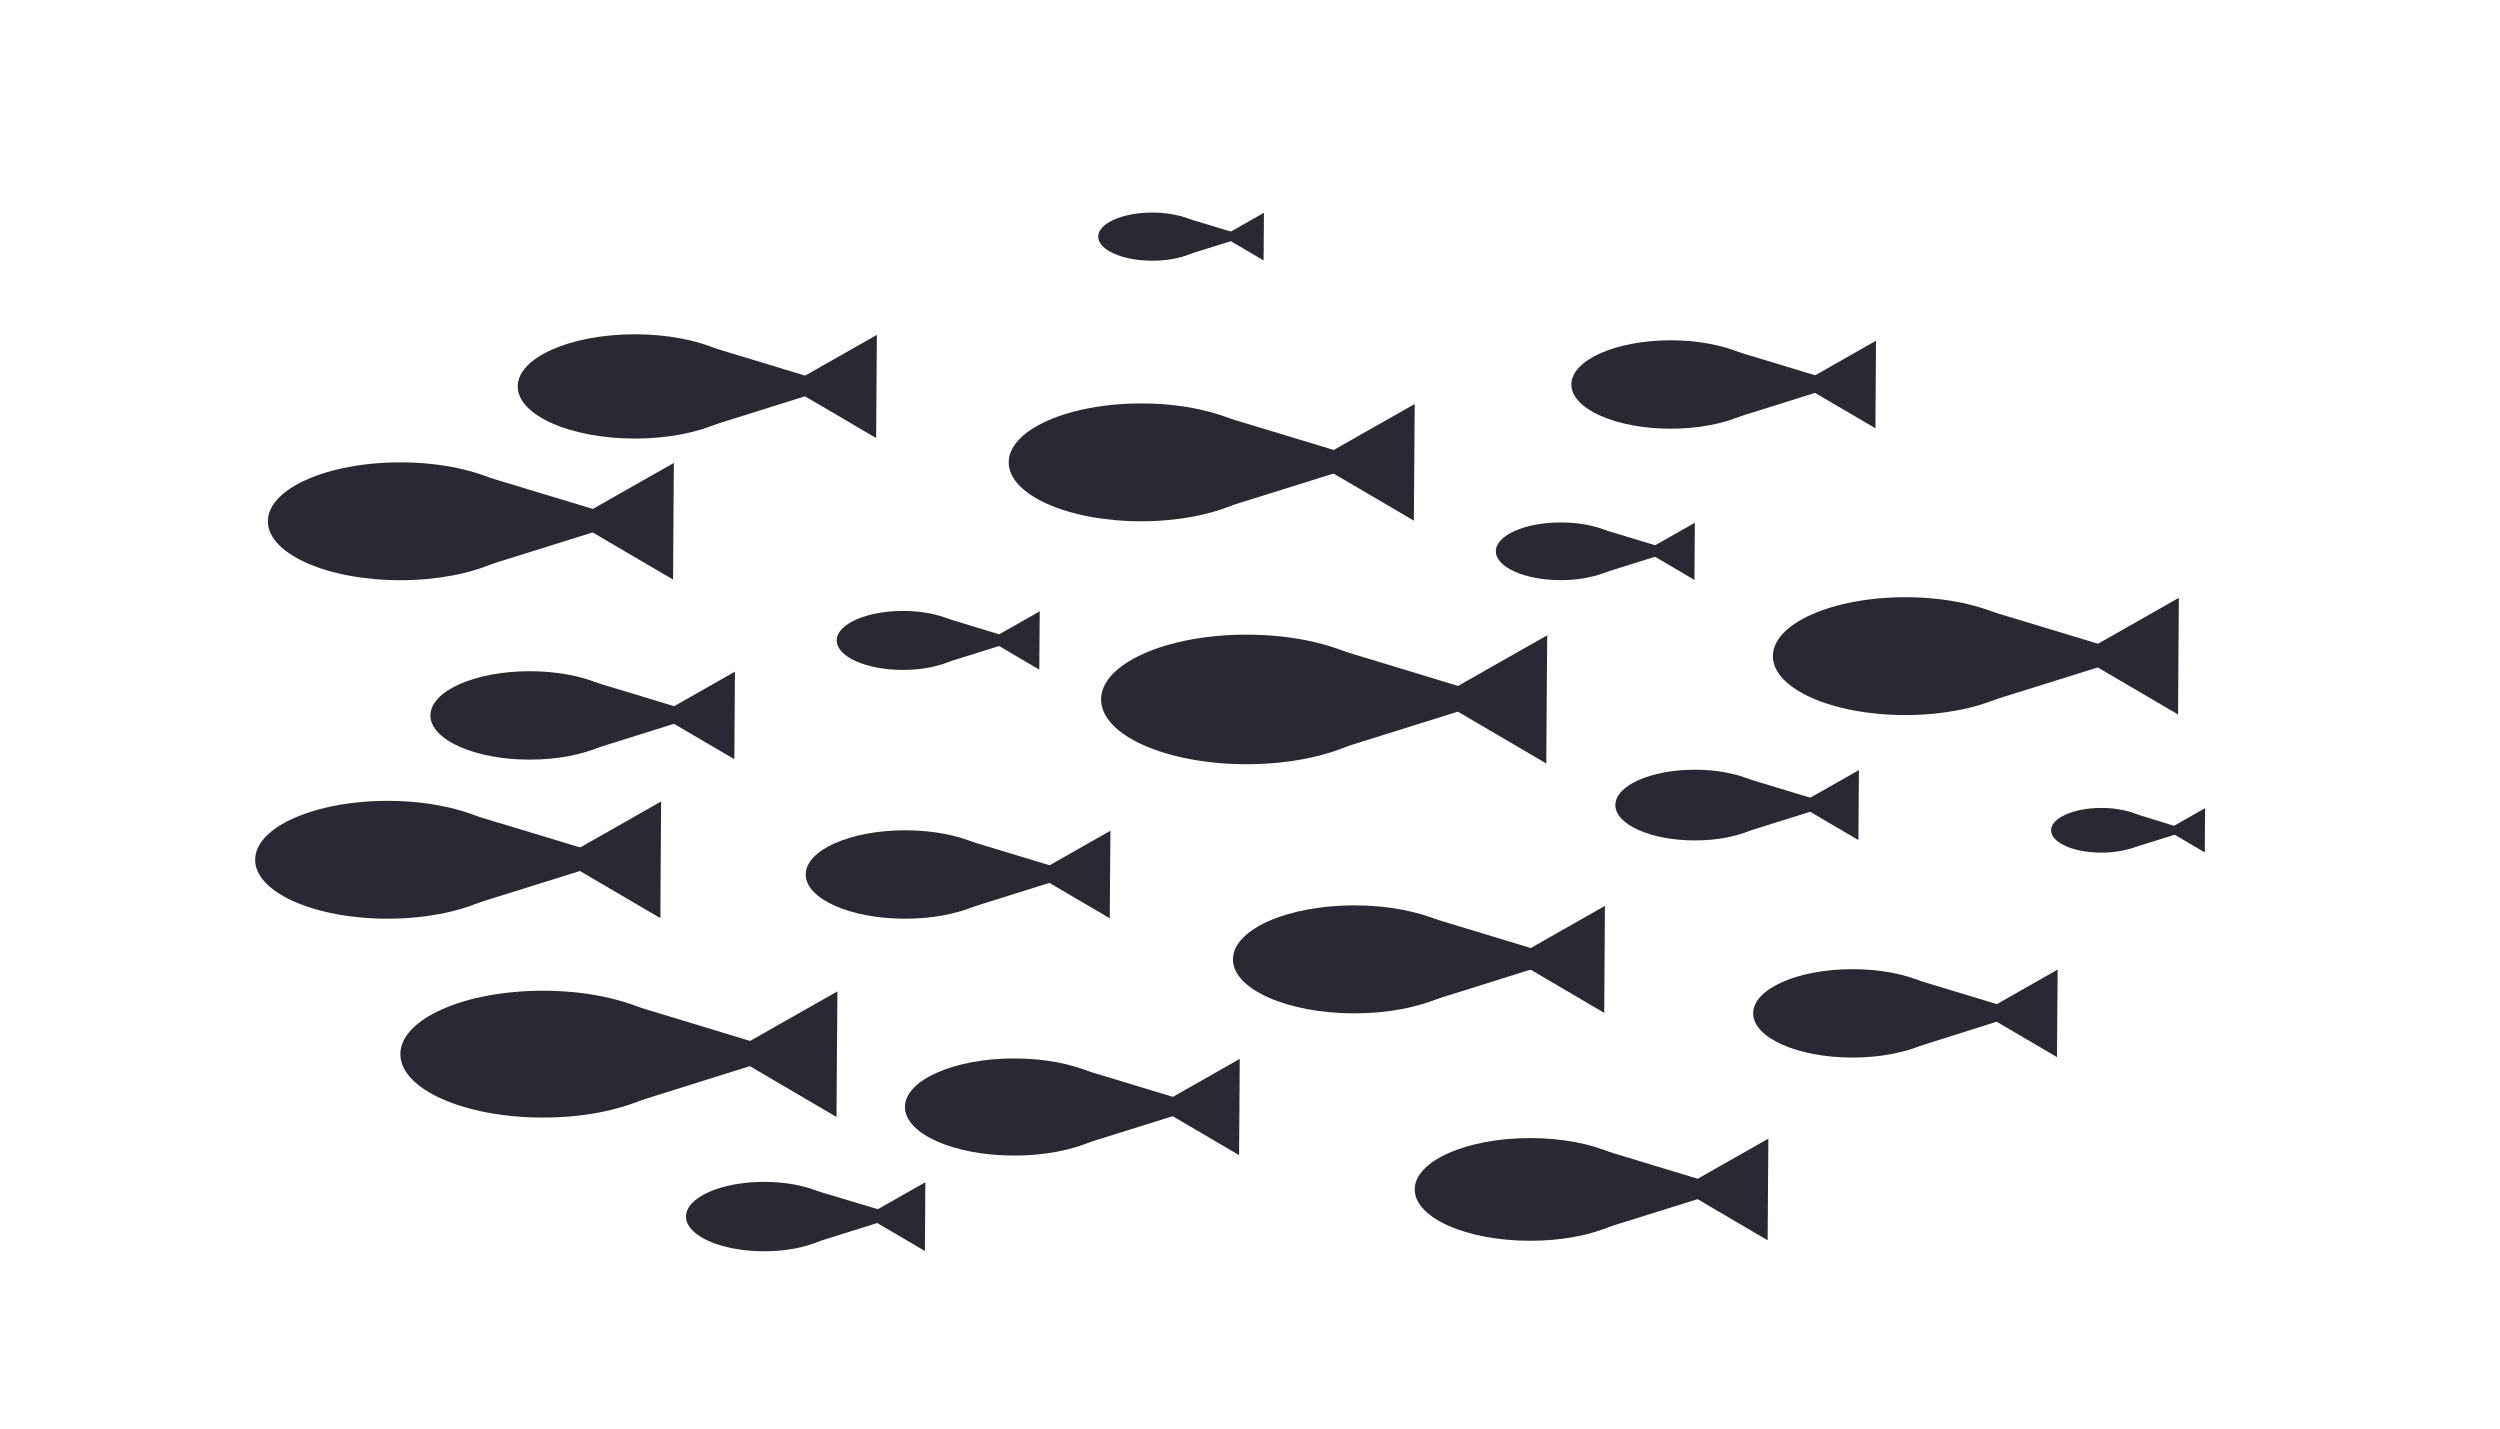 <svg id="school_of_fish_layer" data-name="Layer 1" xmlns="http://www.w3.org/2000/svg" width="100%" height="100%" viewBox="0 0 350 200">
  <defs>
    <style>
      .cls-1 {
        fill: #292933;
      }
    </style>
  </defs>
  <title>school_of_fish</title>
  <g>
    <g>
      <ellipse class="cls-1" cx="56.05" cy="72.98" rx="18.55" ry="8.25"/>
      <polygon class="cls-1" points="94.34 64.81 94.28 72.97 94.23 81.14 87.18 77.01 80.14 72.88 87.24 68.84 94.34 64.81"/>
      <path class="cls-1" d="M66.25,66.18l17,5.15a1.63,1.63,0,0,1,0,3.12l-17,5.32a1.63,1.63,0,0,1-2.12-1.56V67.74A1.63,1.63,0,0,1,66.25,66.18Z"/>
    </g>
    <g>
      <ellipse class="cls-1" cx="74.17" cy="100.16" rx="13.91" ry="6.19"/>
      <polygon class="cls-1" points="102.89 94.03 102.85 100.16 102.81 106.29 97.52 103.19 92.23 100.09 97.56 97.06 102.89 94.03"/>
      <path class="cls-1" d="M81.82,95.06l12.73,3.86a1.23,1.23,0,0,1,0,2.35l-12.73,4a1.23,1.23,0,0,1-1.59-1.17V96.23A1.22,1.22,0,0,1,81.82,95.06Z"/>
    </g>
    <g>
      <ellipse class="cls-1" cx="88.89" cy="54.1" rx="16.41" ry="7.3"/>
      <polygon class="cls-1" points="122.76 46.88 122.71 54.1 122.66 61.33 116.43 57.67 110.19 54.02 116.48 50.45 122.76 46.88"/>
      <path class="cls-1" d="M97.91,48.09l15,4.56a1.44,1.44,0,0,1,0,2.76l-15,4.71A1.45,1.45,0,0,1,96,58.74V49.47A1.45,1.45,0,0,1,97.91,48.09Z"/>
    </g>
    <g>
      <ellipse class="cls-1" cx="54.27" cy="120.37" rx="18.55" ry="8.25"/>
      <polygon class="cls-1" points="92.56 112.2 92.5 120.37 92.45 128.54 85.4 124.41 78.35 120.27 85.46 116.24 92.56 112.2"/>
      <path class="cls-1" d="M64.47,113.57l17,5.15a1.64,1.64,0,0,1,0,3.13l-17,5.32a1.63,1.63,0,0,1-2.12-1.56V115.14A1.64,1.64,0,0,1,64.47,113.57Z"/>
    </g>
    <g>
      <ellipse class="cls-1" cx="76.02" cy="147.58" rx="19.97" ry="8.88"/>
      <polygon class="cls-1" points="117.24 138.79 117.17 147.58 117.11 156.38 109.53 151.93 101.94 147.48 109.59 143.13 117.24 138.79"/>
      <path class="cls-1" d="M87,140.26l18.26,5.55a1.76,1.76,0,0,1,0,3.36L87,154.9a1.76,1.76,0,0,1-2.28-1.68V142A1.76,1.76,0,0,1,87,140.26Z"/>
    </g>
    <g>
      <ellipse class="cls-1" cx="126.72" cy="122.43" rx="13.92" ry="6.19"/>
      <polygon class="cls-1" points="155.46 116.3 155.41 122.43 155.37 128.56 150.08 125.46 144.79 122.36 150.13 119.33 155.46 116.3"/>
      <path class="cls-1" d="M134.37,117.33l12.74,3.86a1.23,1.23,0,0,1,0,2.35l-12.74,4a1.22,1.22,0,0,1-1.59-1.17V118.5A1.22,1.22,0,0,1,134.37,117.33Z"/>
    </g>
    <g>
      <ellipse class="cls-1" cx="141.99" cy="154.98" rx="15.3" ry="6.8"/>
      <polygon class="cls-1" points="173.56 148.24 173.52 154.98 173.47 161.72 167.66 158.31 161.85 154.9 167.71 151.57 173.56 148.24"/>
      <path class="cls-1" d="M150.39,149.37l14,4.25a1.35,1.35,0,0,1,0,2.58l-14,4.38a1.34,1.34,0,0,1-1.75-1.28v-8.64A1.35,1.35,0,0,1,150.39,149.37Z"/>
    </g>
    <g>
      <ellipse class="cls-1" cx="126.42" cy="89.66" rx="9.28" ry="4.13"/>
      <polygon class="cls-1" points="145.56 85.58 145.53 89.66 145.5 93.75 141.98 91.68 138.46 89.61 142.01 87.6 145.56 85.58"/>
      <path class="cls-1" d="M131.52,86.26,140,88.84a.82.82,0,0,1,0,1.56l-8.49,2.66a.82.82,0,0,1-1.06-.78V87.05A.82.82,0,0,1,131.52,86.26Z"/>
    </g>
    <g>
      <ellipse class="cls-1" cx="159.77" cy="64.73" rx="18.55" ry="8.25"/>
      <polygon class="cls-1" points="198.06 56.56 198 64.72 197.94 72.89 190.9 68.76 183.85 64.63 190.95 60.59 198.06 56.56"/>
      <path class="cls-1" d="M170,57.93l17,5.15a1.63,1.63,0,0,1,0,3.12l-17,5.32A1.64,1.64,0,0,1,167.85,70V59.49A1.63,1.63,0,0,1,170,57.93Z"/>
    </g>
    <g>
      <ellipse class="cls-1" cx="233.91" cy="53.83" rx="13.92" ry="6.19"/>
      <polygon class="cls-1" points="262.64 47.7 262.6 53.83 262.56 59.96 257.27 56.86 251.98 53.76 257.31 50.73 262.64 47.7"/>
      <path class="cls-1" d="M241.56,48.73,254.3,52.6a1.22,1.22,0,0,1,0,2.34l-12.74,4A1.22,1.22,0,0,1,240,57.76V49.9A1.22,1.22,0,0,1,241.56,48.73Z"/>
    </g>
    <g>
      <ellipse class="cls-1" cx="174.53" cy="97.92" rx="20.38" ry="9.07"/>
      <polygon class="cls-1" points="216.61 88.94 216.54 97.92 216.48 106.89 208.74 102.35 201 97.81 208.8 93.37 216.61 88.94"/>
      <path class="cls-1" d="M185.74,90.44l18.64,5.67a1.79,1.79,0,0,1,0,3.43l-18.65,5.84a1.79,1.79,0,0,1-2.33-1.71V92.16A1.8,1.8,0,0,1,185.74,90.44Z"/>
    </g>
    <g>
      <ellipse class="cls-1" cx="189.61" cy="134.31" rx="17" ry="7.56"/>
      <polygon class="cls-1" points="224.69 126.82 224.64 134.31 224.59 141.8 218.13 138.01 211.68 134.22 218.18 130.52 224.69 126.82"/>
      <path class="cls-1" d="M199,128.08l15.55,4.72a1.5,1.5,0,0,1,0,2.86L199,140.54a1.5,1.5,0,0,1-1.94-1.43v-9.6A1.5,1.5,0,0,1,199,128.08Z"/>
    </g>
    <g>
      <ellipse class="cls-1" cx="214.22" cy="166.52" rx="16.16" ry="7.19"/>
      <polygon class="cls-1" points="247.57 159.41 247.52 166.52 247.47 173.64 241.34 170.04 235.2 166.44 241.38 162.92 247.57 159.41"/>
      <path class="cls-1" d="M223.1,160.6l14.78,4.49a1.42,1.42,0,0,1,0,2.72l-14.79,4.63a1.42,1.42,0,0,1-1.85-1.36V162A1.42,1.42,0,0,1,223.1,160.6Z"/>
    </g>
    <g>
      <ellipse class="cls-1" cx="218.51" cy="77.18" rx="9.09" ry="4.04"/>
      <polygon class="cls-1" points="237.28 73.18 237.25 77.18 237.22 81.19 233.77 79.16 230.31 77.13 233.8 75.16 237.28 73.18"/>
      <path class="cls-1" d="M223.51,73.85l8.32,2.52a.8.8,0,0,1,0,1.53l-8.31,2.61a.81.81,0,0,1-1.05-.76V74.61A.8.8,0,0,1,223.51,73.85Z"/>
    </g>
    <g>
      <ellipse class="cls-1" cx="237.28" cy="112.71" rx="11.13" ry="4.95"/>
      <polygon class="cls-1" points="260.25 107.81 260.21 112.71 260.18 117.61 255.95 115.13 251.72 112.65 255.99 110.23 260.25 107.81"/>
      <path class="cls-1" d="M243.4,108.63l10.17,3.09a1,1,0,0,1,0,1.88l-10.18,3.19a1,1,0,0,1-1.27-.94v-6.28A1,1,0,0,1,243.4,108.63Z"/>
    </g>
    <g>
      <ellipse class="cls-1" cx="266.75" cy="91.86" rx="18.55" ry="8.25"/>
      <polygon class="cls-1" points="305.04 83.69 304.98 91.86 304.93 100.03 297.88 95.9 290.83 91.76 297.94 87.73 305.04 83.69"/>
      <path class="cls-1" d="M277,85.06l17,5.15a1.64,1.64,0,0,1,0,3.13l-17,5.32a1.63,1.63,0,0,1-2.12-1.56V86.63A1.64,1.64,0,0,1,277,85.06Z"/>
    </g>
    <g>
      <ellipse class="cls-1" cx="106.98" cy="170.32" rx="10.94" ry="4.86"/>
      <polygon class="cls-1" points="129.55 165.51 129.52 170.32 129.48 175.14 125.33 172.7 121.18 170.27 125.36 167.89 129.55 165.51"/>
      <path class="cls-1" d="M113,166.32l10,3a1,1,0,0,1,0,1.84l-10,3.14a1,1,0,0,1-1.25-.92v-6.17A1,1,0,0,1,113,166.32Z"/>
    </g>
    <g>
      <ellipse class="cls-1" cx="161.32" cy="33.13" rx="7.57" ry="3.37"/>
      <polygon class="cls-1" points="176.95 29.79 176.93 33.13 176.9 36.46 174.03 34.77 171.15 33.09 174.05 31.44 176.95 29.79"/>
      <path class="cls-1" d="M165.48,30.35l6.93,2.1a.67.67,0,0,1,0,1.28l-6.92,2.17a.67.67,0,0,1-.87-.64V31A.67.67,0,0,1,165.48,30.35Z"/>
    </g>
    <g>
      <ellipse class="cls-1" cx="259.35" cy="141.87" rx="13.91" ry="6.19"/>
      <polygon class="cls-1" points="288.07 135.74 288.02 141.87 287.98 148 282.7 144.9 277.41 141.8 282.74 138.77 288.07 135.74"/>
      <path class="cls-1" d="M267,136.77l12.72,3.86a1.23,1.23,0,0,1,0,2.35L267,147a1.24,1.24,0,0,1-1.6-1.17v-7.86A1.23,1.23,0,0,1,267,136.77Z"/>
    </g>
    <g>
      <ellipse class="cls-1" cx="294.19" cy="116.24" rx="7.04" ry="3.13"/>
      <polygon class="cls-1" points="308.72 113.14 308.69 116.24 308.67 119.34 306 117.77 303.33 116.2 306.02 114.67 308.72 113.14"/>
      <path class="cls-1" d="M298.06,113.66l6.44,2a.62.62,0,0,1,0,1.19l-6.43,2a.63.63,0,0,1-.81-.6v-4A.62.62,0,0,1,298.06,113.66Z"/>
    </g>
  </g>
</svg>
